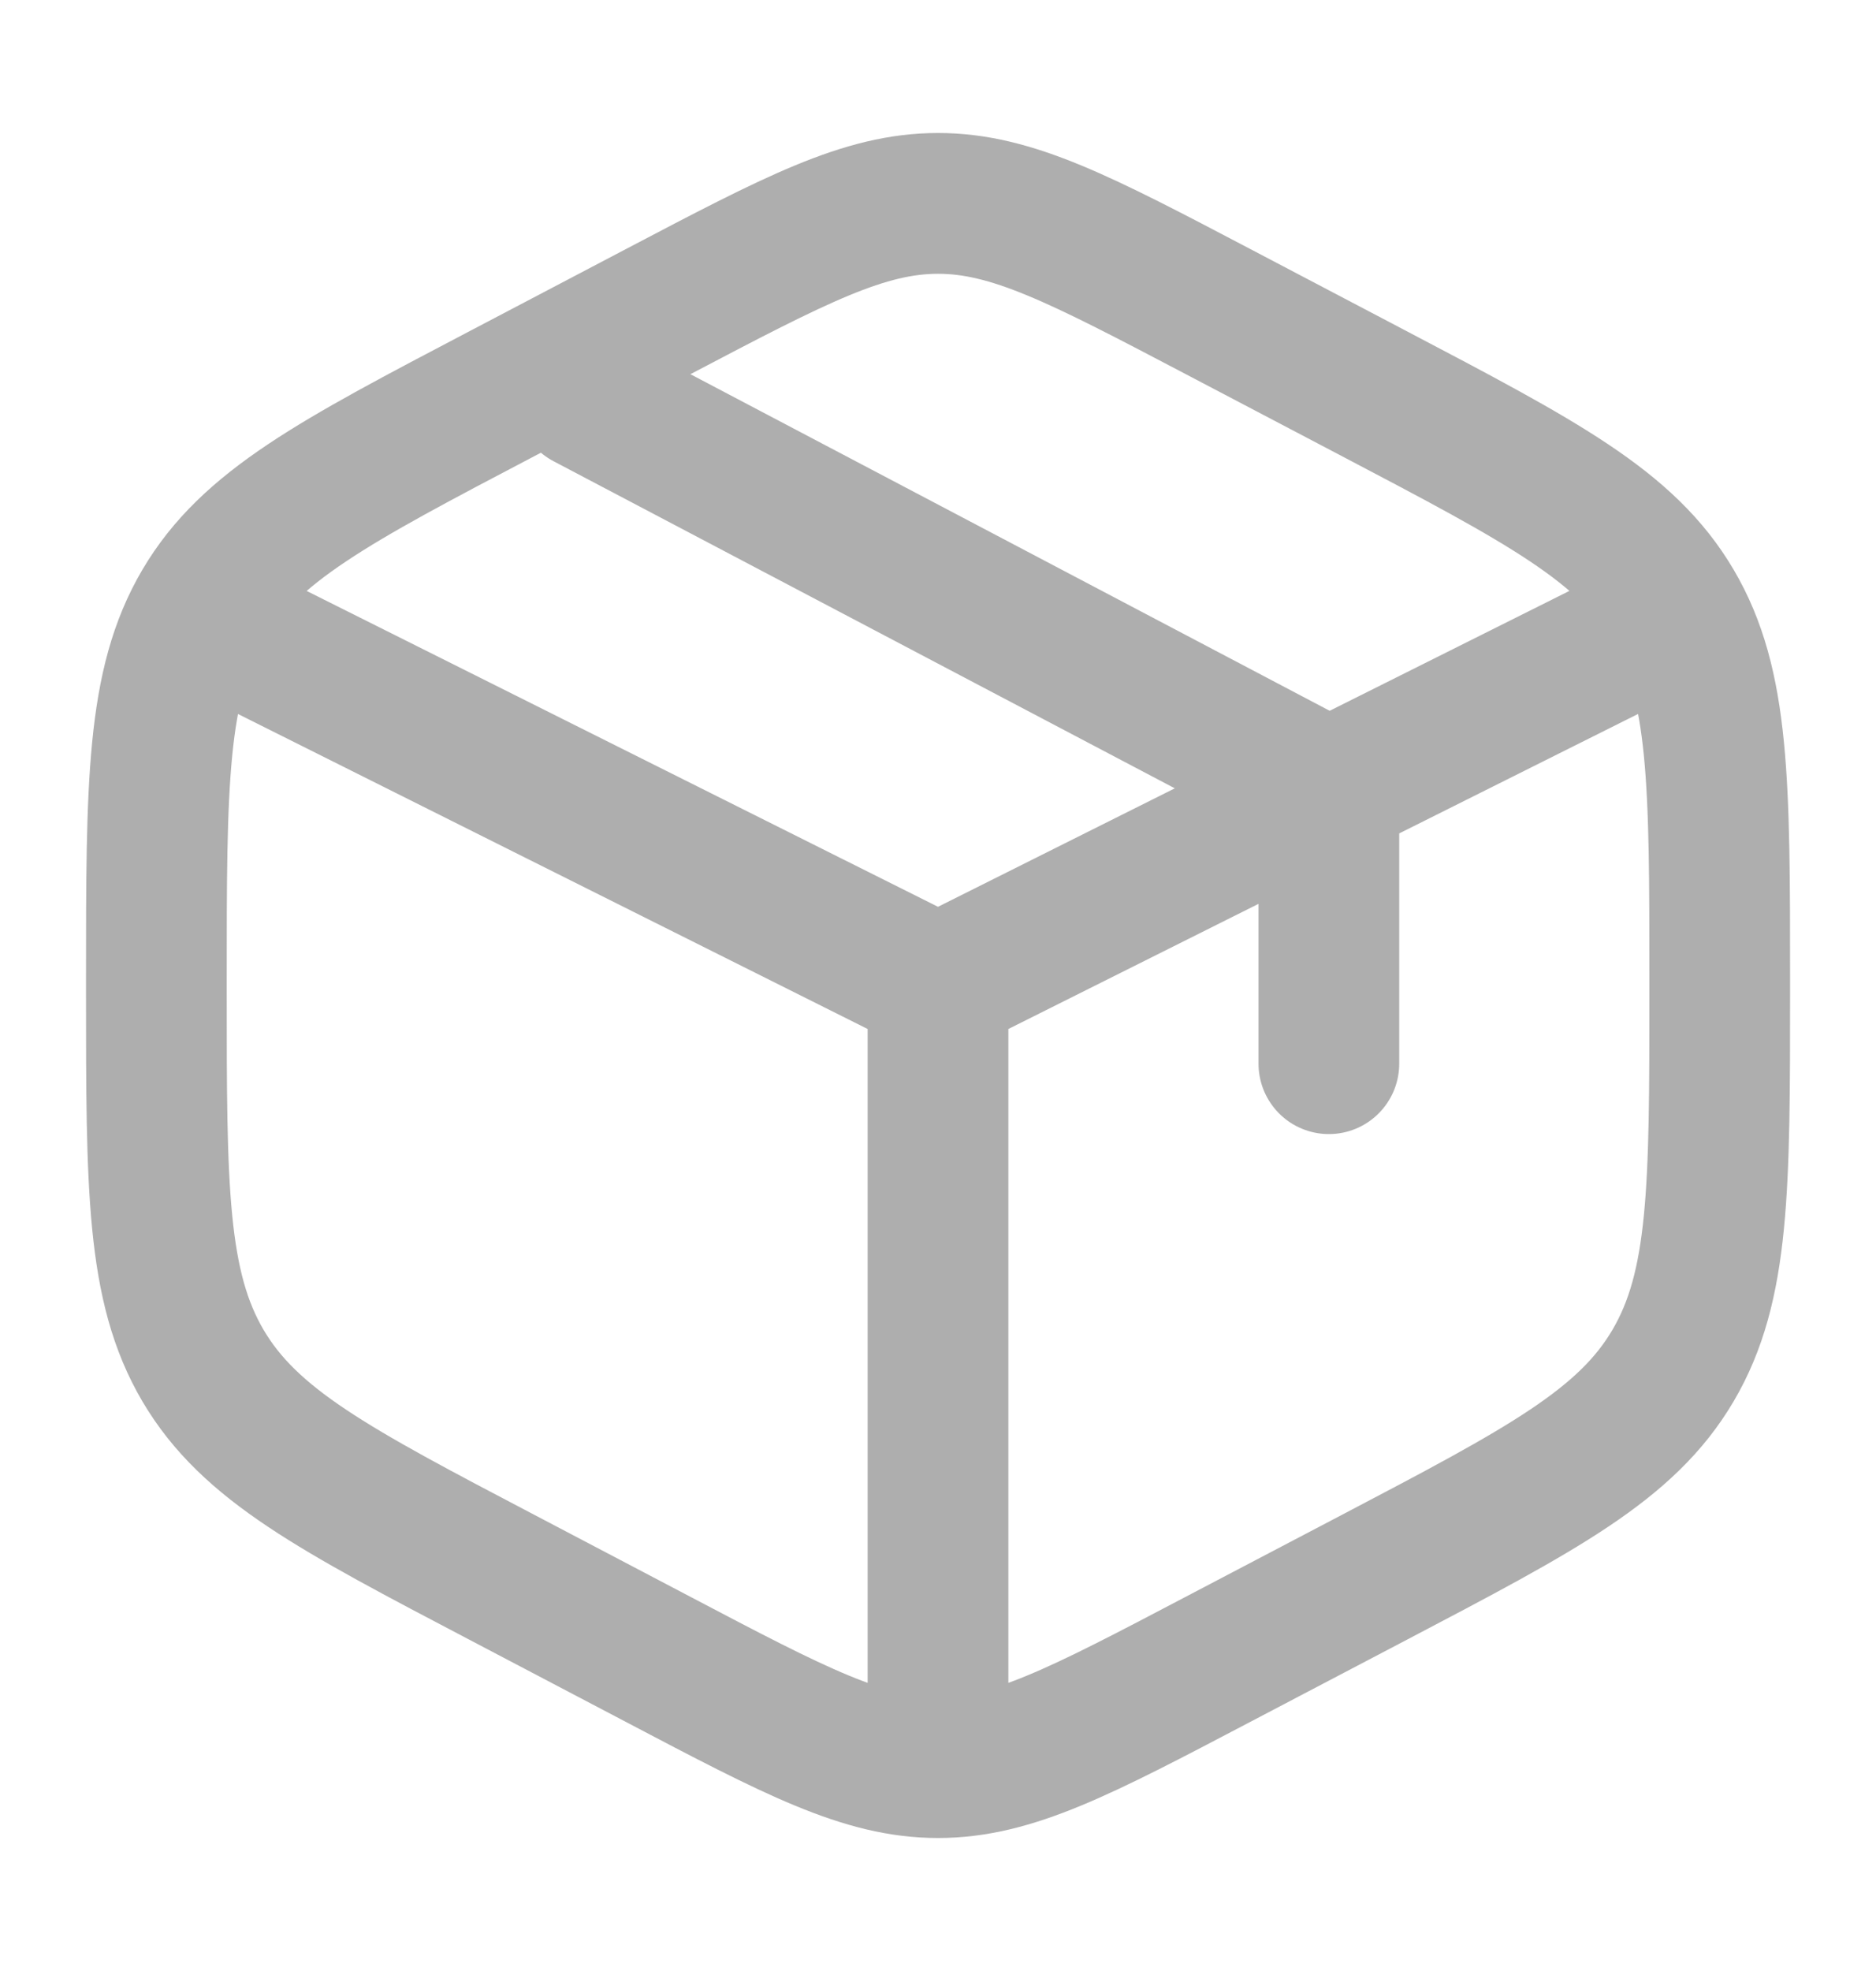 <svg width="20" height="21" viewBox="0 0 20 21" fill="none" xmlns="http://www.w3.org/2000/svg">
<path d="M17.5 6.75L14.167 8.416M14.167 8.416L13.75 8.625L10 10.5M14.167 8.416V11.333M14.167 8.416L6.25 4.25M10 10.5L2.5 6.75M10 10.5V18.416M12.982 3.318L14.649 4.193C16.441 5.134 17.338 5.604 17.836 6.45C18.334 7.295 18.334 8.347 18.334 10.451V10.549C18.334 12.652 18.334 13.705 17.836 14.55C17.338 15.396 16.441 15.867 14.649 16.807L12.982 17.681C11.519 18.449 10.787 18.833 10 18.833C9.214 18.833 8.482 18.45 7.019 17.681L5.352 16.806C3.559 15.866 2.663 15.396 2.164 14.55C1.667 13.705 1.667 12.652 1.667 10.55V10.452C1.667 8.348 1.667 7.296 2.164 6.451C2.663 5.605 3.559 5.134 5.352 4.194L7.019 3.319C8.482 2.551 9.214 2.167 10 2.167C10.787 2.167 11.519 2.55 12.982 3.318Z" stroke="#AEAEAE" stroke-width="1.5" stroke-linecap="round"/>
</svg>

